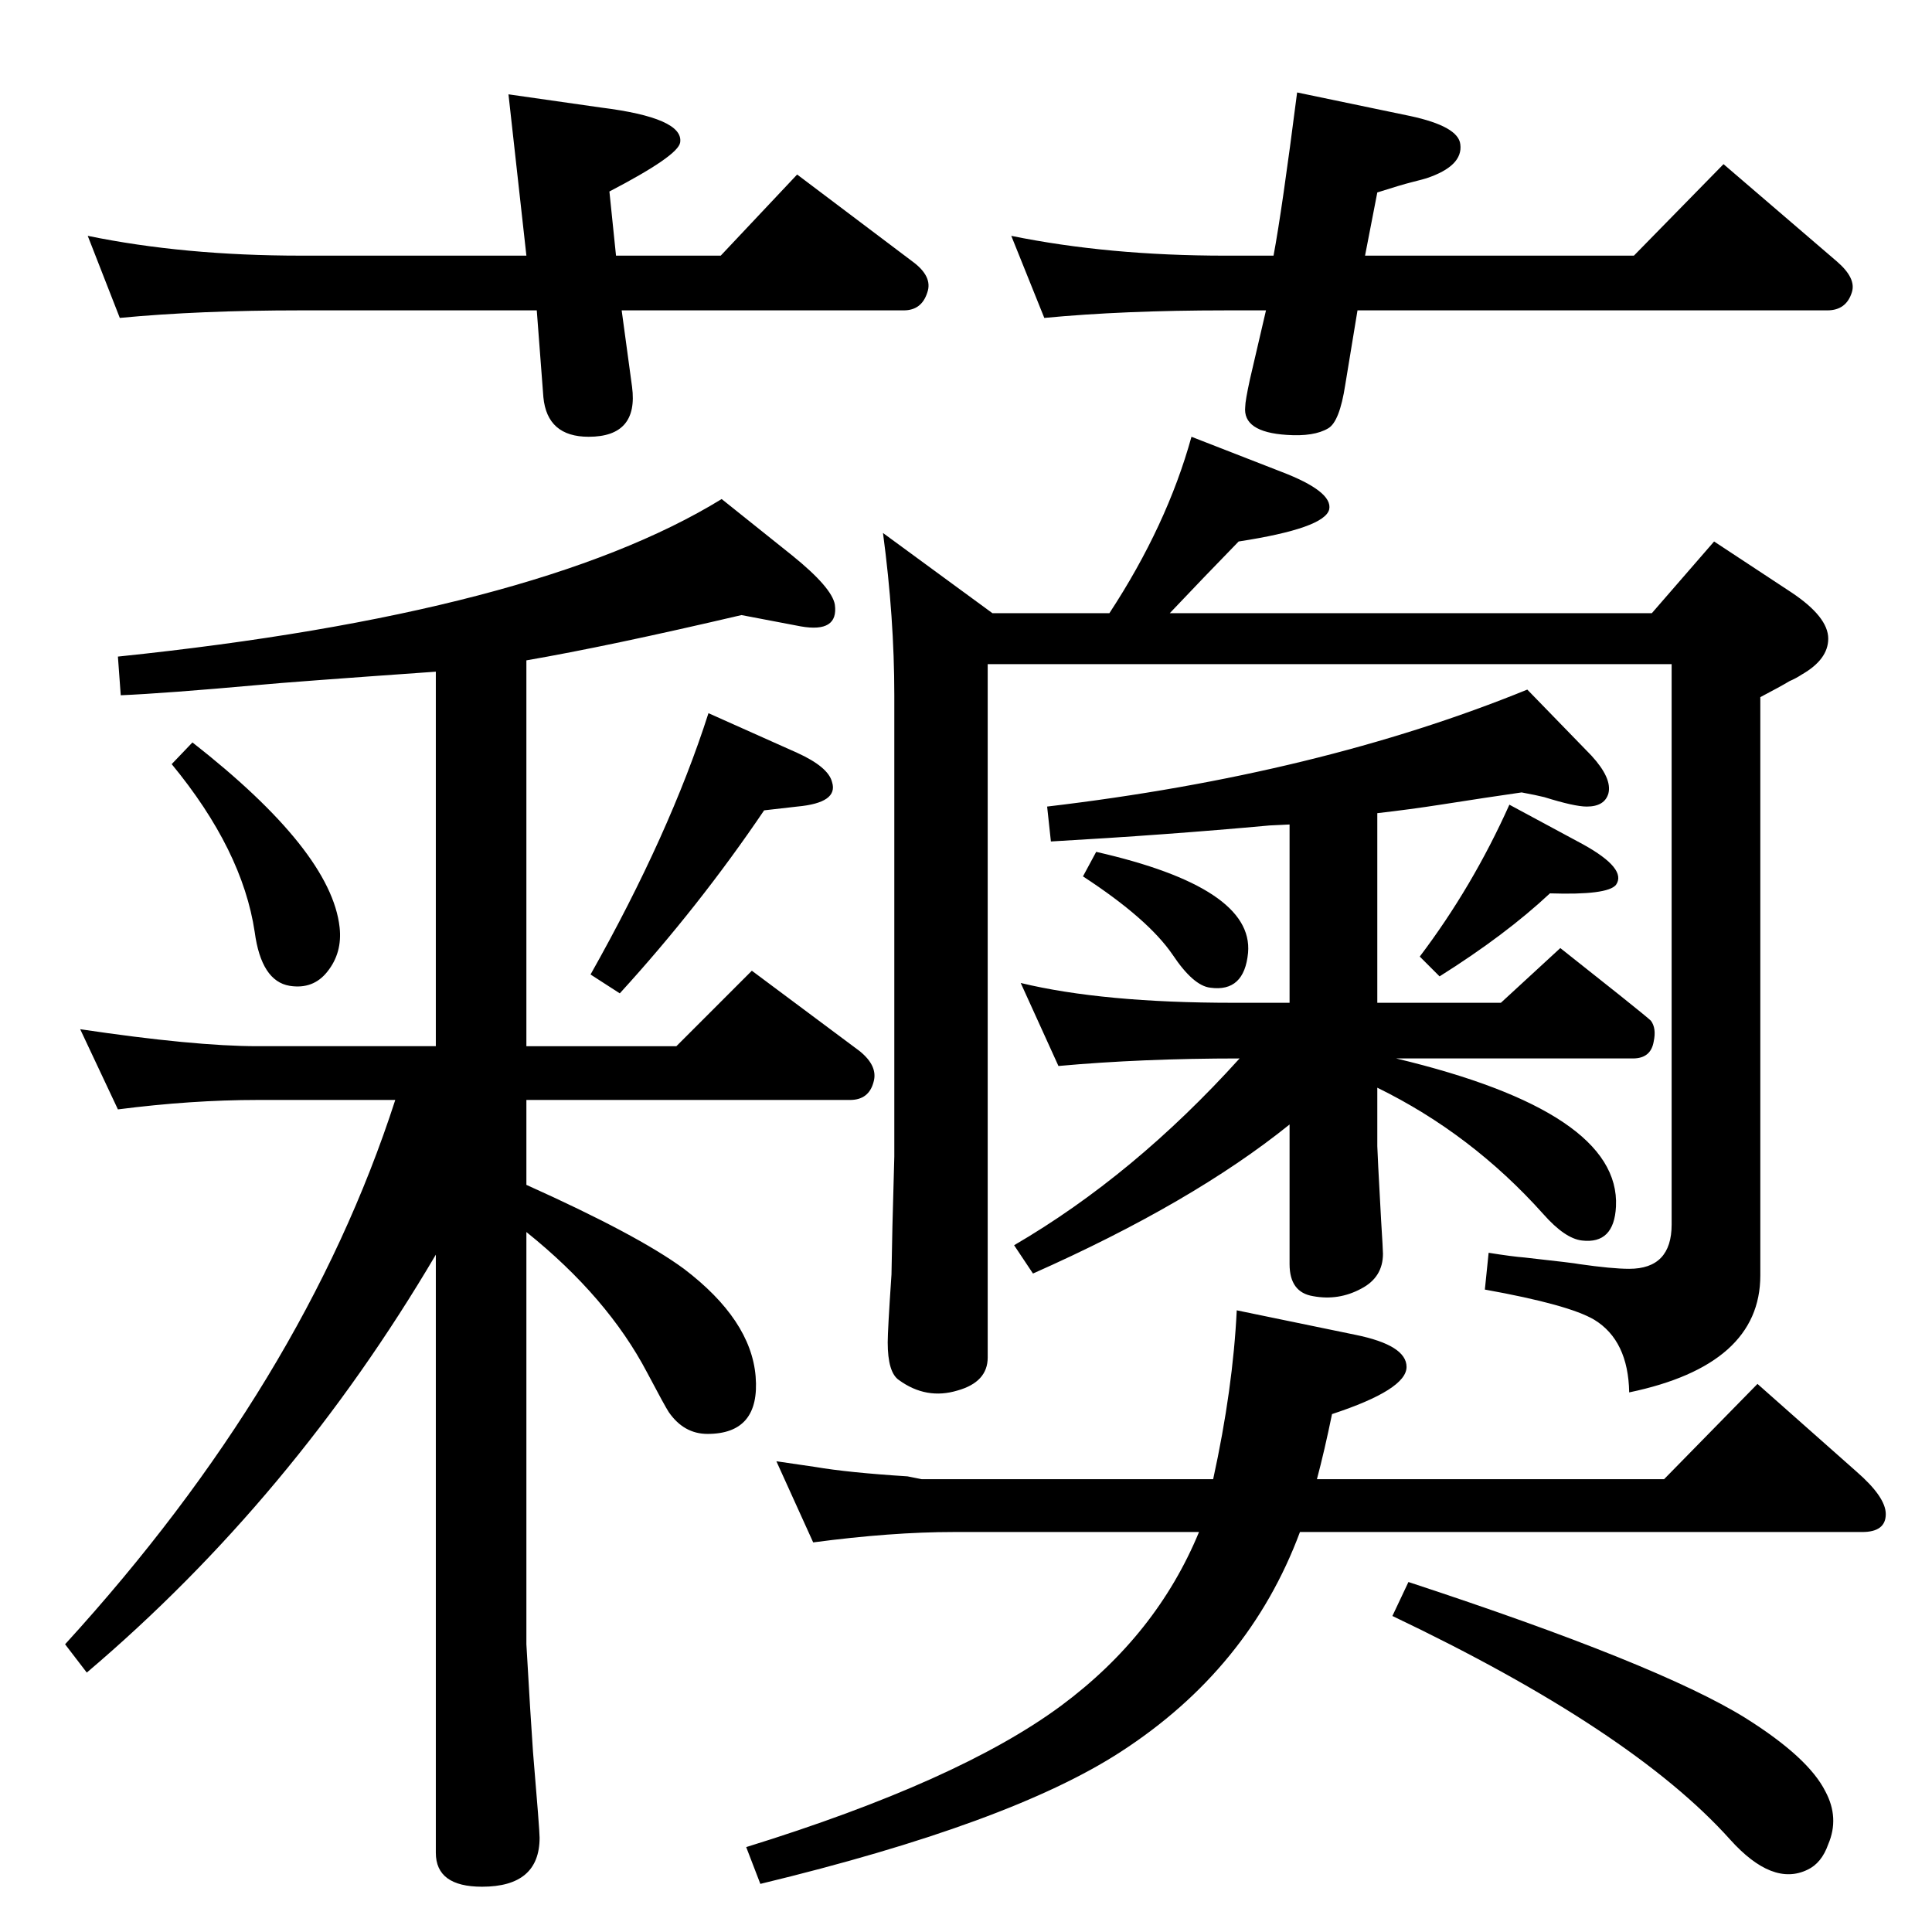 <?xml version="1.0" standalone="no"?>
<!DOCTYPE svg PUBLIC "-//W3C//DTD SVG 1.1//EN" "http://www.w3.org/Graphics/SVG/1.1/DTD/svg11.dtd" >
<svg xmlns="http://www.w3.org/2000/svg" xmlns:xlink="http://www.w3.org/1999/xlink" version="1.1" viewBox="0 0 2048 2048">
  <g transform="matrix(1 0 0 -1 0 2048)">
   <path fill="currentColor"
d="M1480 926q238 -57 233 -157q-2 -40 -36 -36q-18 2 -41 28q-76 85 -176 134v-62q0 -5 4 -78q2 -32 2 -36q0 -25 -23 -37q-24 -13 -51 -8q-25 4 -25 34v148q-103 -83 -272 -158l-20 30q127 74 239 198q-104 0 -192 -8l-40 88q87 -21 225 -21h60v189l-21 -1
q-109 -10 -232 -17l-4 37q288 34 509 124l68 -70q22 -24 18 -40q-4 -14 -23 -14q-13 0 -45 10q-8 2 -24 5q-35 -5 -86 -13q-32 -5 -67 -9v-201h131l63 58l63 -50q30 -24 33 -27q6 -8 3 -22q-3 -18 -22 -18h-251zM1396 480h368l99 101l105 -93q31 -27 31 -45q0 -19 -25 -19
h-596q-54 -145 -190 -233q-117 -76 -382 -140l-15 39q226 70 334 150q101 75 146 184h-260q-66 0 -149 -11l-39 86q27 -4 41 -6q35 -6 98 -10l15 -3h309q21 96 25 179l126 -26q54 -11 54 -34q0 -24 -79 -50q-8 -39 -16 -69zM751 1292l94 -42q33 -15 37 -31q7 -22 -37 -26
l-35 -4q-69 -102 -153 -194l-31 20q84 149 125 277zM1447 1777h285l95 97l120 -103q21 -18 16 -33q-6 -19 -26 -19h-498l-13 -79q-6 -39 -18 -46q-15 -9 -44 -7q-47 3 -44 30q0 6 5 29l17 73h-43q-108 0 -192 -8l-35 87q103 -21 227 -21h51q9 48 25 173l120 -25
q51 -11 53 -30q3 -23 -36 -36q-7 -2 -15 -4q-12 -3 -37 -11zM204 1261q147 -115 156 -196q3 -27 -13 -47q-15 -19 -40 -15q-30 5 -37 57q-13 87 -88 178zM1600 1195l78 -42q47 -26 35 -43q-9 -11 -70 -9q-47 -44 -117 -88l-21 21q56 74 95 161zM653 1777h111l81 86l122 -92
q22 -16 16 -33q-6 -19 -25 -19h-299l11 -81q7 -53 -46 -53q-44 0 -48 42l-7 92h-250q-108 0 -192 -8l-34 87q102 -21 226 -21h239l-19 171l98 -14q88 -11 84 -37q-2 -14 -75 -52zM1162 1145q167 -38 161 -107q-4 -42 -40 -37q-18 2 -40 35q-26 38 -95 83zM462 718
q-152 -258 -370 -443l-23 30q253 277 350 577h-146q-70 0 -148 -10l-40 85q121 -18 188 -18h189v397q-156 -11 -187 -14q-100 -9 -147 -11l-3 41q443 46 640 167l75 -60q42 -34 45 -52q4 -30 -36 -23l-63 12q-141 -33 -228 -48v-409h159l80 80l114 -85q20 -16 15 -33
q-5 -19 -25 -19h-343v-90q118 -53 167 -89q71 -54 76 -114q5 -61 -51 -61q-25 0 -41 23q-4 6 -23 42q-42 80 -128 149v-437q0 -1 4 -68l3 -46q7 -83 7 -91q0 -52 -61 -52q-49 0 -49 36v634zM1493 371q265 -87 357 -144q67 -42 85 -78q15 -28 3 -56q-7 -20 -22 -27
q-37 -18 -82 32q-104 116 -358 237zM1263 1585l95 -37q55 -21 51 -40q-5 -20 -96 -34q-37 -38 -73 -76h511l66 76l82 -54q39 -26 39 -49q0 -22 -28 -38q-6 -4 -13 -7q-10 -6 -31 -17v-613q0 -95 -139 -124q-1 55 -37 77q-27 16 -116 32l4 39q25 -4 38 -5q54 -6 58 -7
q35 -5 53 -5q45 0 45 47v594h-725v-735q0 -26 -32 -35q-33 -10 -62 11q-12 8 -12 40q0 13 4 72l1 51l2 74v489q0 82 -12 172l116 -85h124q61 93 87 187z" />
  </g>

</svg>
